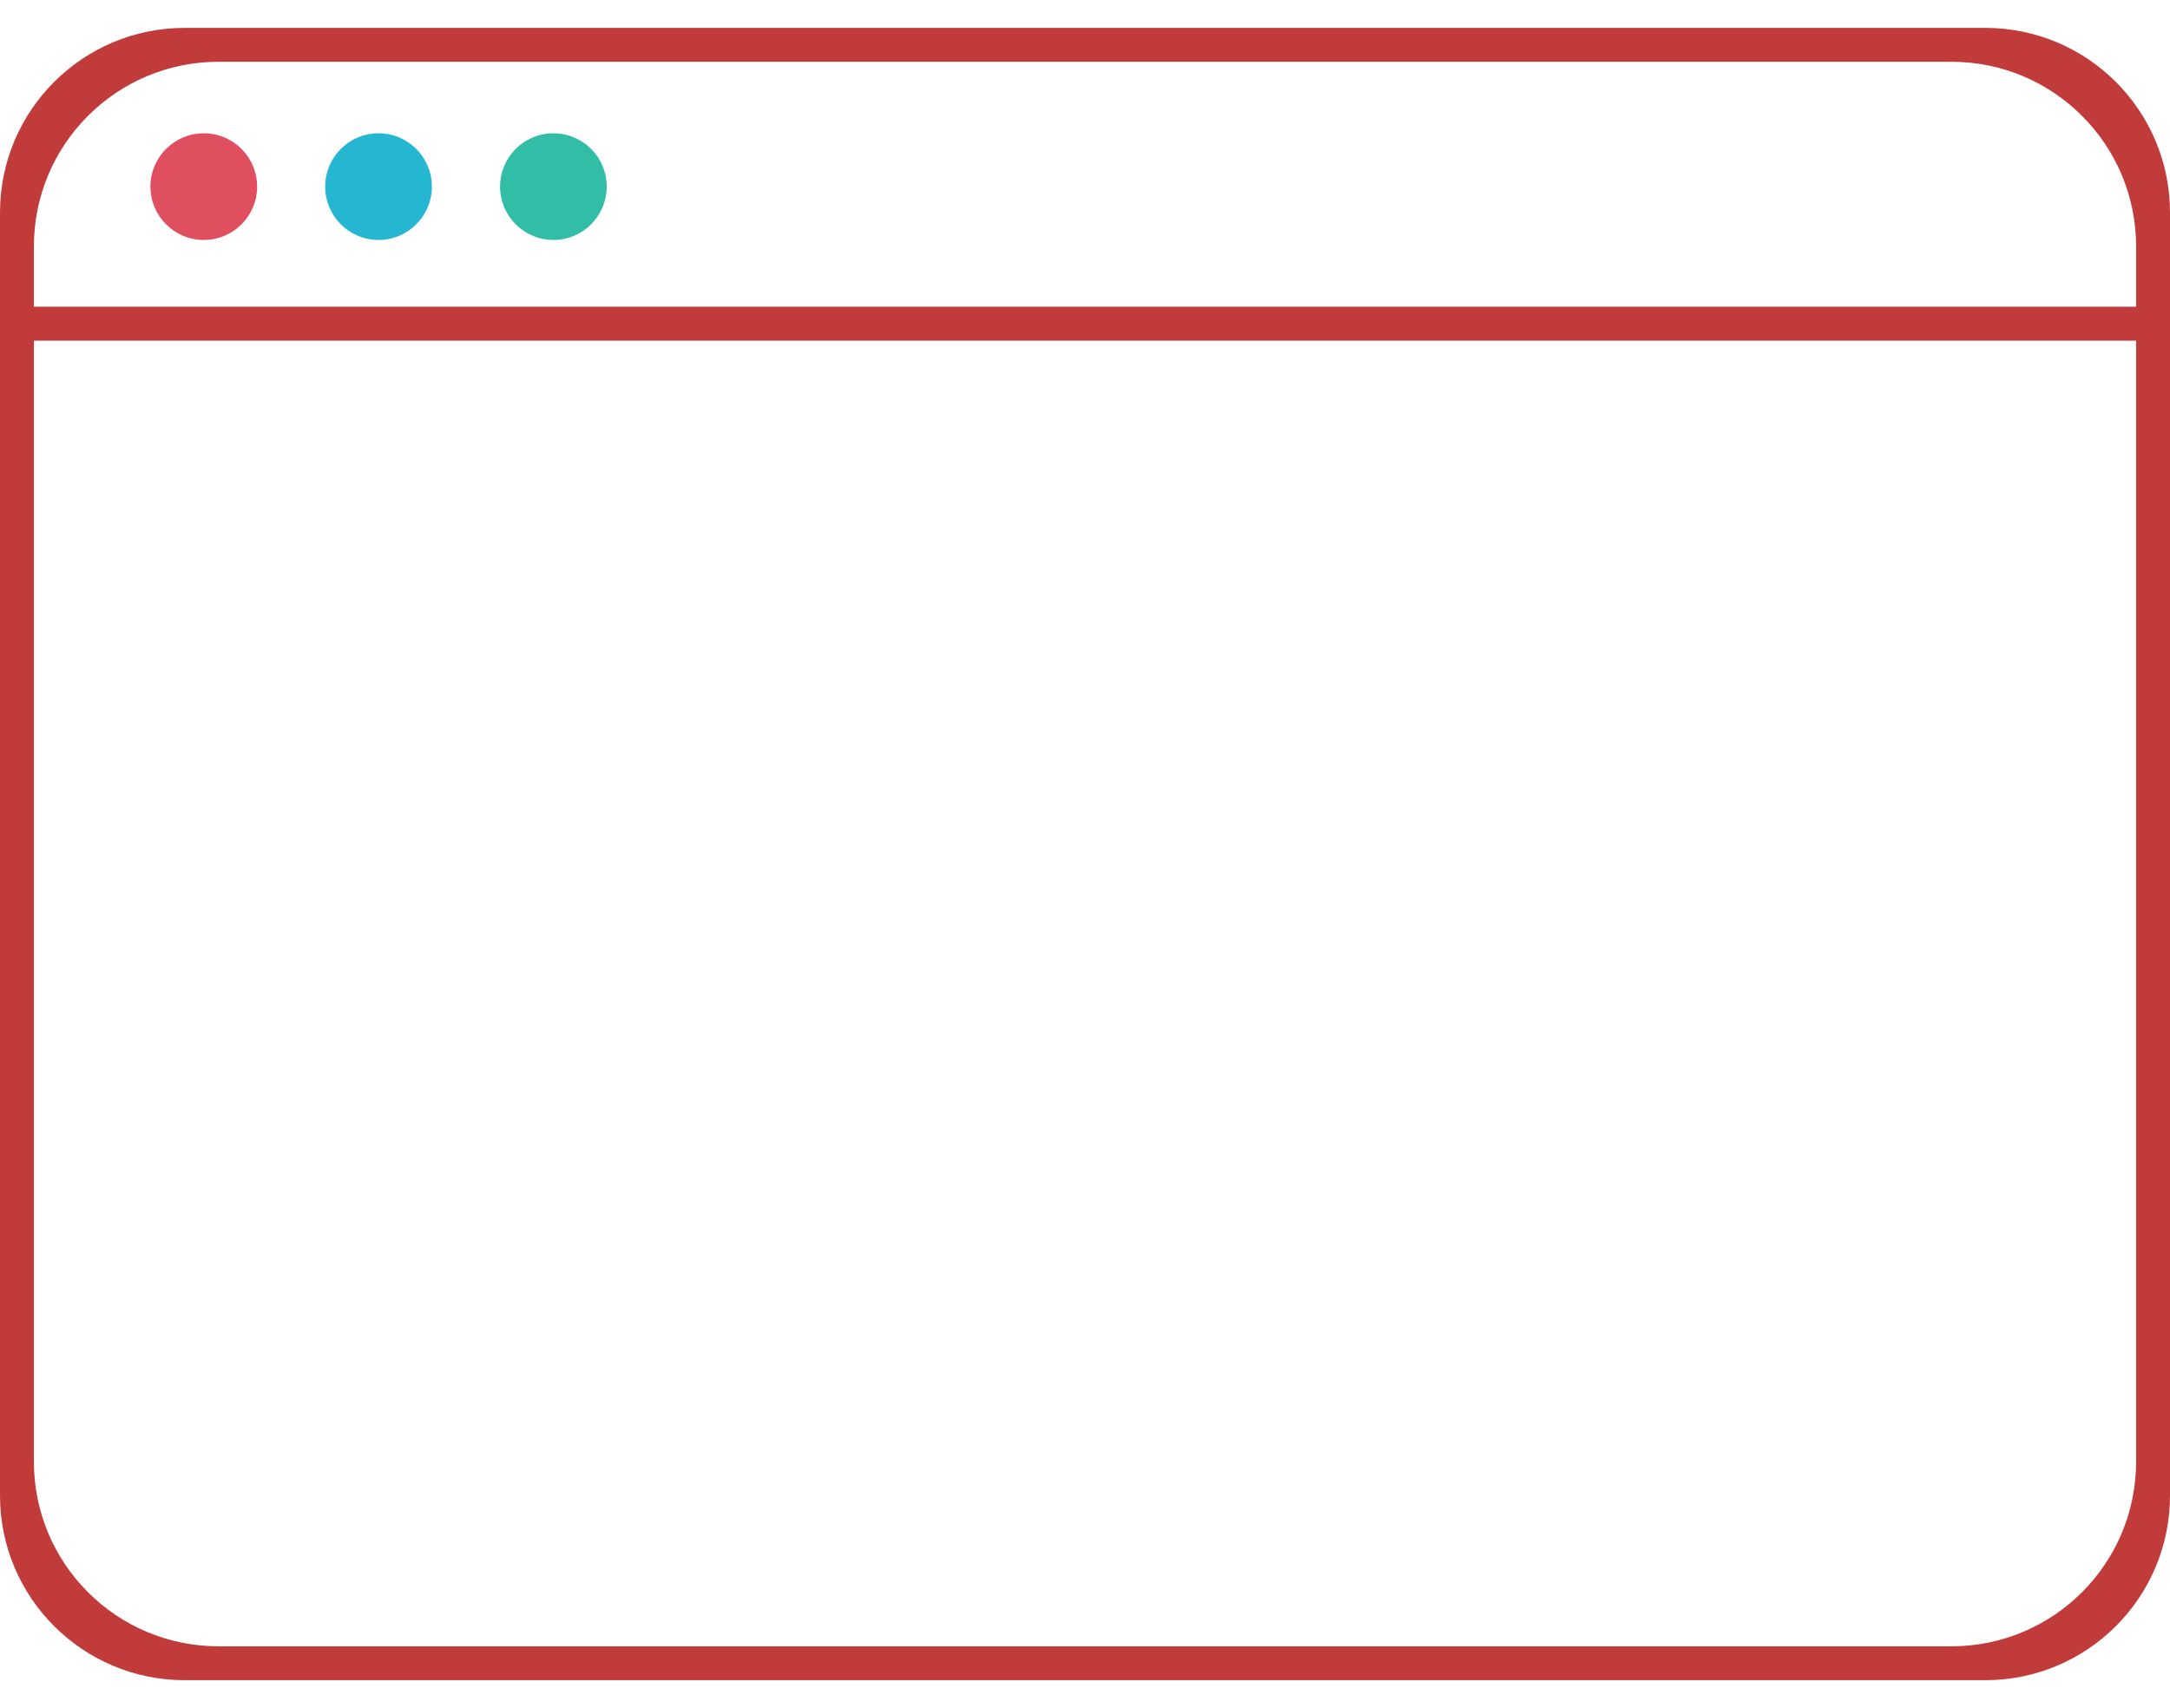 <svg width="47" height="37" viewBox="0 0 47 37" fill="none" xmlns="http://www.w3.org/2000/svg">
<g id="terminal">
<g id="Group">
<path id="Vector" d="M42.266 1.338C44.475 1.338 46.266 3.129 46.266 5.338V31.662C46.266 33.871 44.475 35.662 42.266 35.662H4.734C2.525 35.662 0.734 33.871 0.734 31.662V5.338C0.734 3.129 2.525 1.338 4.734 1.338H42.266ZM47 4.604C47 2.395 45.209 0.604 43 0.604H4C1.791 0.604 0 2.395 0 4.604V32.396C0 34.605 1.791 36.396 4 36.396H43C45.209 36.396 47 34.605 47 32.396V4.604Z" fill="#C23B3B"/>
<path id="Vector_2" d="M46.343 6.644H0.643C0.44 6.644 0.275 6.809 0.275 7.011C0.275 7.214 0.44 7.379 0.643 7.379H46.343C46.545 7.379 46.71 7.214 46.71 7.011C46.71 6.809 46.545 6.644 46.343 6.644Z" fill="#C23B3B"/>
</g>
<path id="dot-3" d="M4.414 5.198C5.052 5.198 5.569 4.68 5.569 4.042C5.569 3.404 5.052 2.887 4.414 2.887C3.776 2.887 3.258 3.404 3.258 4.042C3.258 4.68 3.776 5.198 4.414 5.198Z" fill="#E04F5F"/>
<path id="dot-2" d="M8.199 5.198C8.836 5.198 9.354 4.68 9.354 4.042C9.354 3.404 8.836 2.887 8.199 2.887C7.561 2.887 7.043 3.404 7.043 4.042C7.043 4.68 7.561 5.198 8.199 5.198Z" fill="#25B6D2"/>
<path id="dot-1" d="M11.986 5.198C12.624 5.198 13.141 4.68 13.141 4.042C13.141 3.404 12.624 2.887 11.986 2.887C11.348 2.887 10.831 3.404 10.831 4.042C10.831 4.68 11.348 5.198 11.986 5.198Z" fill="#32BEA6"/>
</g>
</svg>
